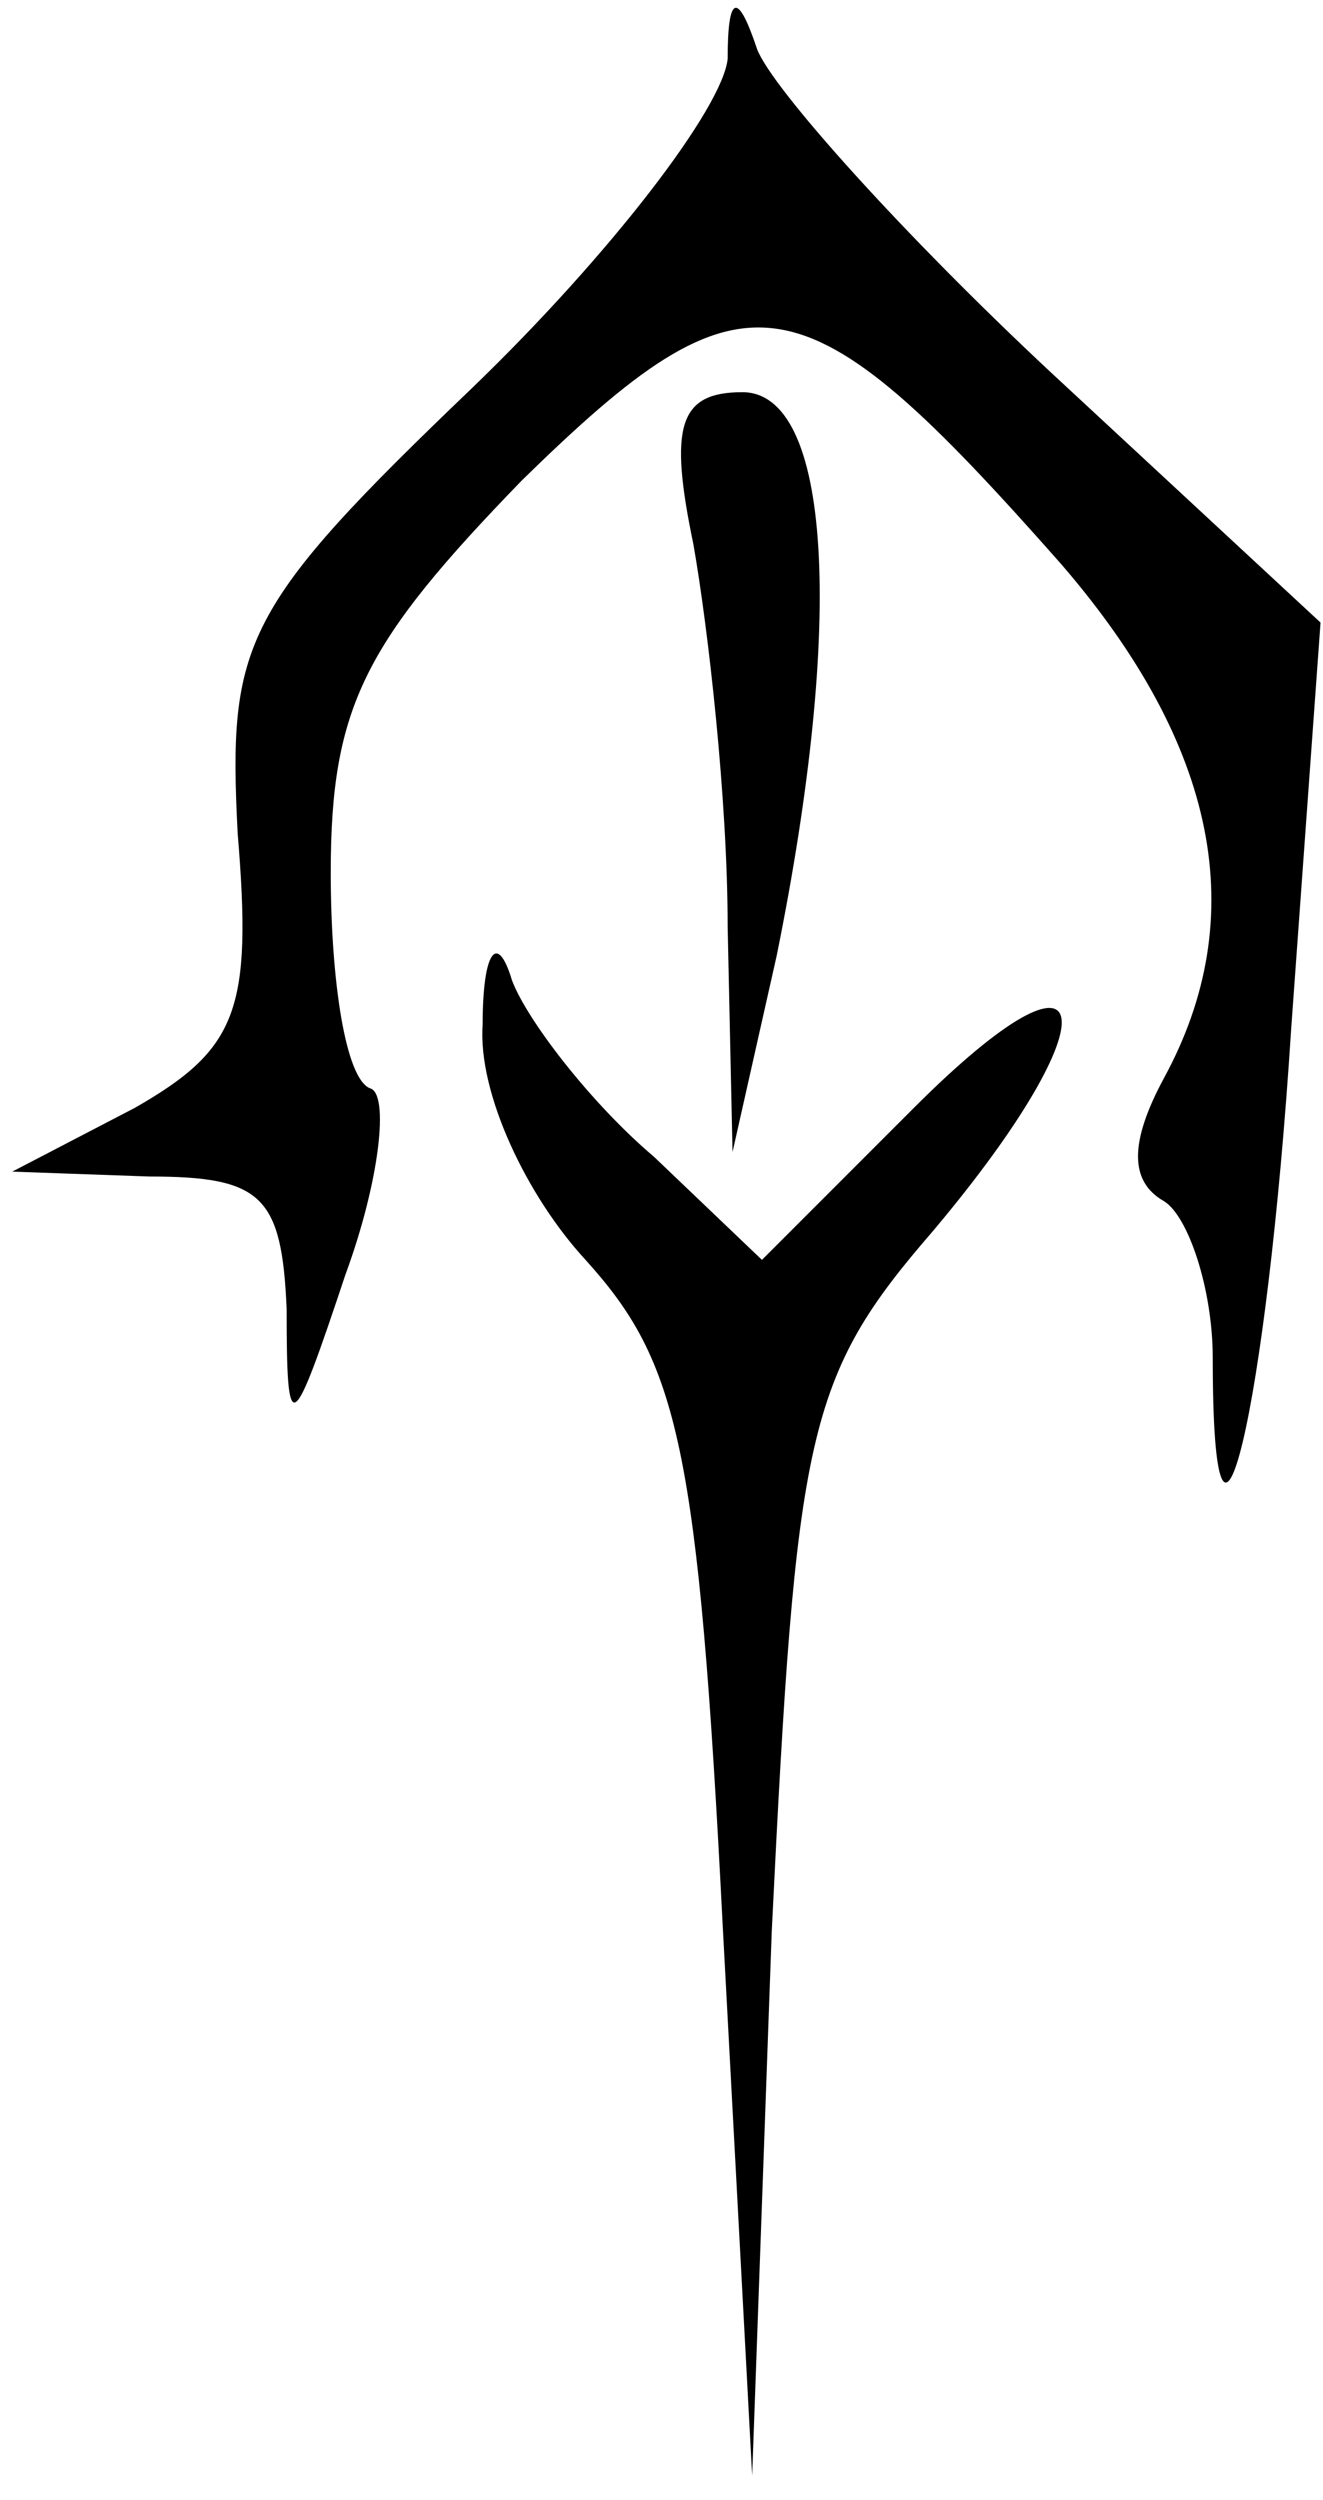 <svg width="36" height="68" viewBox="0 0 36 68" fill="none" xmlns="http://www.w3.org/2000/svg">
<path d="M19.8 1.6C19.667 2.933 16.6 6.933 12.867 10.533C6.6 16.533 6.2 17.467 6.467 22.667C6.867 27.467 6.467 28.533 3.667 30.133L0.333 31.867L4.067 32C7.133 32 7.667 32.533 7.8 35.6C7.8 39.2 7.933 39.067 9.4 34.667C10.333 32.133 10.6 29.733 10.067 29.6C9.4 29.333 9 26.667 9 23.733C9 19.2 9.933 17.467 14.2 13.067C20.333 7.067 21.8 7.333 28.867 15.333C33.133 20.267 34.067 24.933 31.667 29.333C30.733 31.067 30.733 32.133 31.667 32.667C32.333 33.067 33 35.067 33 36.933C33 44.533 34.467 38.4 35.133 28L35.933 16.933L28.6 10.133C24.6 6.4 21 2.4 20.6 1.333C20.067 -0.267 19.8 -0.133 19.8 1.6Z" fill="currentColor"/>
<path d="M18.867 14.8C19.267 17.067 19.8 21.733 19.8 25.2L19.933 31.333L21.133 26C23 16.8 22.6 10.667 20.2 10.667C18.467 10.667 18.2 11.6 18.867 14.8Z" fill="currentColor"/>
<path d="M13.133 27.867C13 29.733 14.333 32.533 15.933 34.267C18.467 37.067 19 39.333 19.667 52.4L20.467 67.333L21 52.533C21.667 38.933 21.933 37.467 25.4 33.467C30.333 27.6 29.933 25.067 24.867 30.133L20.733 34.267L17.8 31.467C16.067 30 14.333 27.733 13.933 26.667C13.533 25.333 13.133 25.867 13.133 27.867Z" fill="currentColor"/>
</svg>
